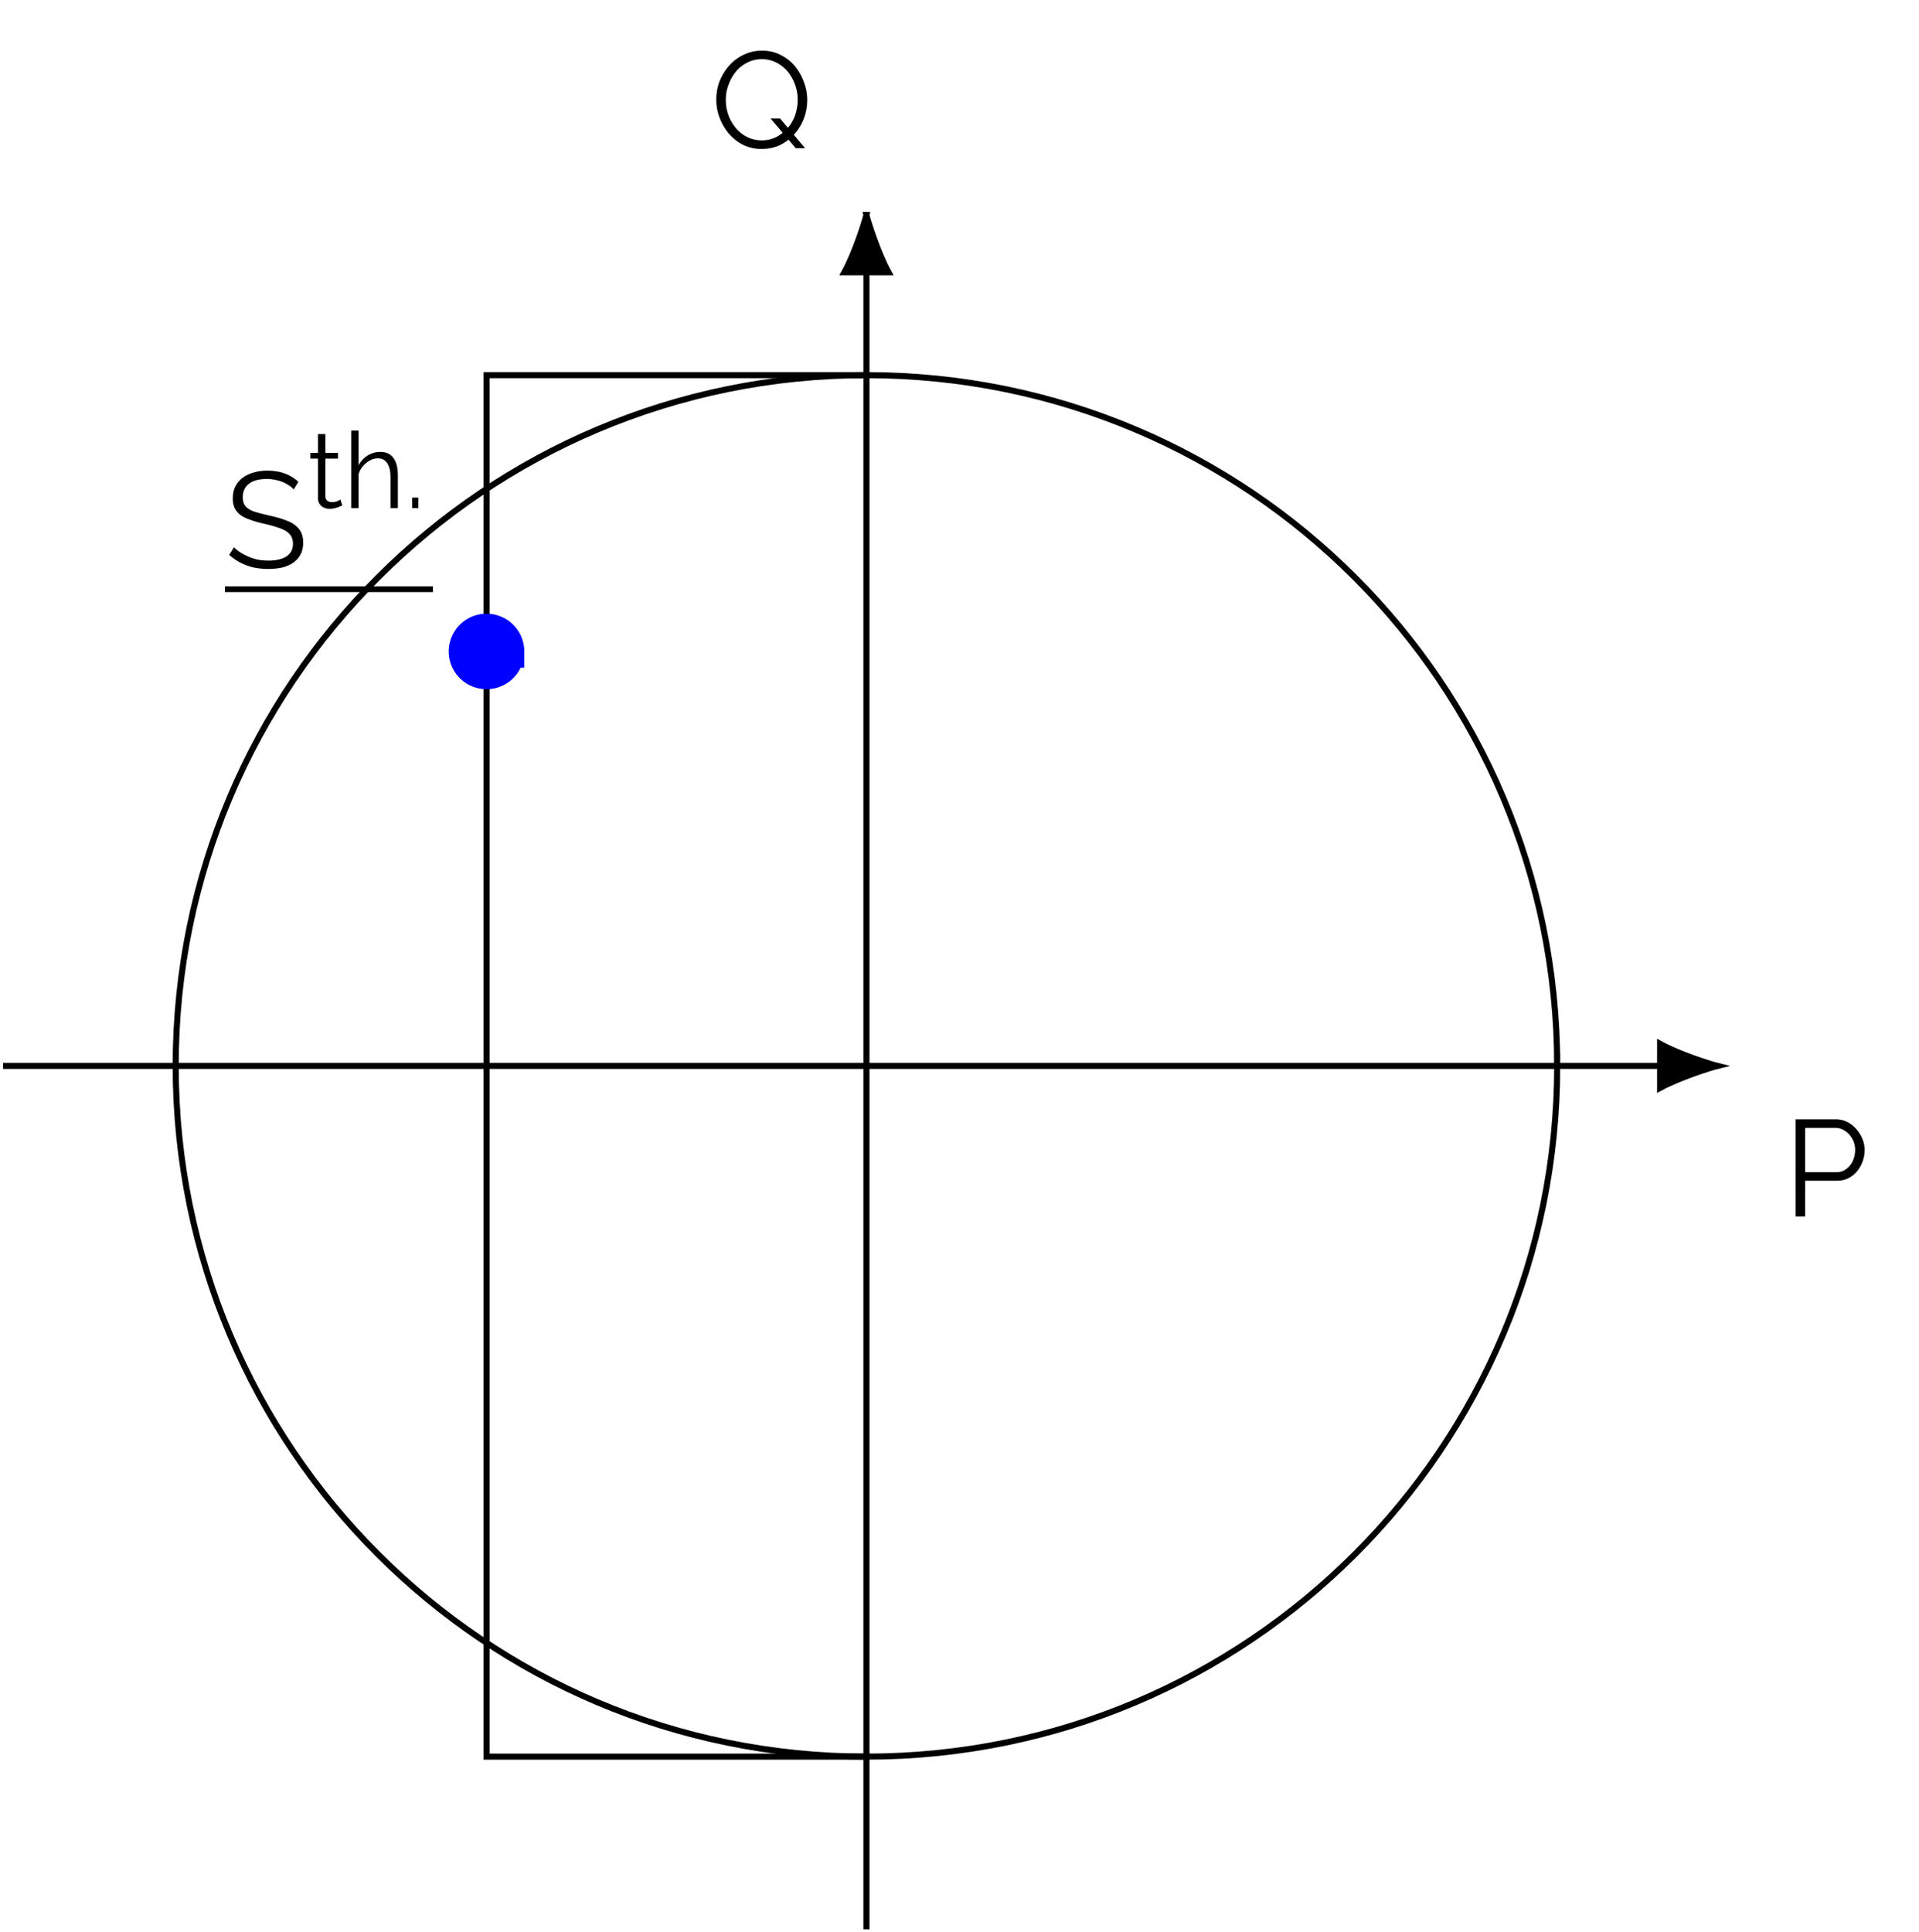 <svg xmlns="http://www.w3.org/2000/svg" xmlns:xlink="http://www.w3.org/1999/xlink" width="168.003" height="169.175" viewBox="0 0 126.002 126.881"><rect x="0" y="0" width="126.002" height="126.881" fill="#808080" stroke="none"/><defs><symbol overflow="visible" id="a"><path style="stroke:none" d="M.797 0v-6.375h2.64c.27 0 .52.059.75.172.227.117.426.273.594.469.176.199.313.418.407.656.093.23.14.465.14.703 0 .355-.078.688-.234 1-.149.305-.36.555-.64.75a1.665 1.665 0 0 1-.97.281H1.422V0Zm.625-2.906h2.047c.25 0 .46-.067.64-.203a1.36 1.36 0 0 0 .438-.532c.101-.226.156-.472.156-.734 0-.258-.062-.5-.187-.719a1.361 1.361 0 0 0-.47-.515 1.087 1.087 0 0 0-.64-.204H1.422Zm0 0"/></symbol><symbol overflow="visible" id="c"><path style="stroke:none" d="M3.36.047A2.71 2.71 0 0 1 2.14-.22a2.99 2.99 0 0 1-.937-.734A3.554 3.554 0 0 1 .593-2a3.263 3.263 0 0 1-.218-1.188c0-.425.07-.832.219-1.218.156-.383.367-.727.64-1.032.27-.3.586-.535.954-.703a2.687 2.687 0 0 1 1.187-.265c.445 0 .852.093 1.219.281.363.18.676.422.937.734.258.313.457.664.594 1.047.145.375.219.766.219 1.172 0 .43-.074.836-.219 1.219A3.3 3.3 0 0 1 5.5-.922c-.273.305-.59.543-.953.719-.367.168-.762.25-1.188.25Zm0-.563c.363 0 .69-.078.984-.234.289-.156.539-.36.75-.61.207-.25.363-.53.468-.843.102-.32.157-.649.157-.985 0-.343-.059-.671-.172-.984a2.897 2.897 0 0 0-.484-.86 2.397 2.397 0 0 0-.75-.593 2.063 2.063 0 0 0-.954-.219c-.355 0-.68.078-.968.235A2.264 2.264 0 0 0 1.64-5c-.2.25-.356.54-.47.86a2.7 2.7 0 0 0-.17.951c0 .356.055.696.172 1.016.113.313.273.594.484.844.207.25.457.45.75.594.29.148.61.218.953.218Zm.578-1.437h.624L6.204 0h-.61Zm0 0"/></symbol><symbol overflow="visible" id="d"><path style="stroke:none" d="M4.516-5.172a1.223 1.223 0 0 0-.313-.266 2.259 2.259 0 0 0-.89-.36 2.329 2.329 0 0 0-.532-.061c-.554 0-.96.109-1.219.328-.261.21-.39.496-.39.86 0 .25.055.448.172.593.125.148.316.266.578.36.27.085.61.171 1.016.265.445.094.832.21 1.156.344.332.125.586.304.765.53.188.22.282.524.282.907 0 .293-.059.547-.172.766a1.55 1.55 0 0 1-.485.547 2.2 2.2 0 0 1-.718.312c-.282.063-.59.094-.922.094-.336 0-.653-.031-.953-.094a3.759 3.759 0 0 1-.86-.312 3.569 3.569 0 0 1-.75-.516l.313-.5c.113.117.25.227.406.328a3.668 3.668 0 0 0 1.156.485c.227.042.461.062.703.062.508 0 .907-.094 1.188-.281.281-.188.422-.461.422-.828 0-.258-.074-.47-.219-.625-.137-.157-.352-.286-.64-.391a8.962 8.962 0 0 0-1.047-.297 6.972 6.972 0 0 1-1.126-.344c-.304-.125-.53-.289-.687-.5-.156-.207-.234-.476-.234-.812 0-.395.097-.727.296-1 .196-.27.461-.473.797-.61a3.037 3.037 0 0 1 1.188-.218c.27 0 .523.027.765.078.25.055.477.137.688.25.207.105.398.242.578.406Zm0 0"/></symbol><symbol overflow="visible" id="e"><path style="stroke:none" d="M2.266-.172a1.48 1.48 0 0 0-.188.078A2.353 2.353 0 0 1 1.797 0a1.272 1.272 0 0 1-.36.047.907.907 0 0 1-.375-.078.65.65 0 0 1-.39-.625V-3.25h-.5v-.375h.5v-1.234h.484v1.234h.828v.375h-.828v2.469c0 .125.04.226.125.297a.545.545 0 0 0 .313.093.91.91 0 0 0 .343-.062.876.876 0 0 0 .204-.11Zm0 0"/></symbol><symbol overflow="visible" id="f"><path style="stroke:none" d="M3.578 0h-.484v-2.031c0-.406-.074-.711-.219-.922-.137-.207-.34-.313-.61-.313-.18 0-.355.047-.53.141-.169.094-.32.219-.454.375-.136.156-.23.336-.281.531V0H.516v-5.094H1v2.282c.145-.27.344-.485.594-.641.258-.156.535-.235.828-.235.207 0 .383.04.531.11a.932.932 0 0 1 .36.328c.093.137.16.297.203.484.039.188.062.403.062.641Zm0 0"/></symbol><symbol overflow="visible" id="g"><path style="stroke:none" d="M.453 0v-.688H.86V0Zm0 0"/></symbol><clipPath id="b"><path d="M56 17h2v109.883h-2Zm0 0"/></clipPath></defs><path style="stroke:none;fill-rule:nonzero;fill:#fff;fill-opacity:1" d="M0 126.883V0h126.004v126.883Zm0 0"/><path style="fill:none;stroke-width:.399;stroke-linecap:butt;stroke-linejoin:miter;stroke:#000;stroke-opacity:1;stroke-miterlimit:10" d="M45.354 0C45.354 25.049 25.05 45.357 0 45.357c-25.047 0-45.356-20.308-45.356-45.355 0-25.051 20.309-45.356 45.356-45.356 25.05 0 45.355 20.305 45.355 45.356ZM-56.693 0H52.112" transform="matrix(1 0 0 -1 56.892 69.989)"/><path style="fill-rule:nonzero;fill:#000;fill-opacity:1;stroke-width:.399;stroke-linecap:butt;stroke-linejoin:miter;stroke:#000;stroke-opacity:1;stroke-miterlimit:10" d="M3.763 0C3.298.115 1.27.75 0 1.447v-2.89C1.271-.755 3.298-.114 3.763 0Zm0 0" transform="matrix(1 0 0 -1 109.003 69.989)"/><use xlink:href="#a" x="117.105" y="79.875" style="fill:#000;fill-opacity:1"/><g clip-path="url(#b)"><path style="fill:none;stroke-width:.399;stroke-linecap:butt;stroke-linejoin:miter;stroke:#000;stroke-opacity:1;stroke-miterlimit:10" d="M-.001-56.695V52.11" transform="matrix(1 0 0 -1 56.892 69.989)"/></g><path style="fill-rule:nonzero;fill:#000;fill-opacity:1;stroke-width:.399;stroke-linecap:butt;stroke-linejoin:miter;stroke:#000;stroke-opacity:1;stroke-miterlimit:10" d="M3.761.001C3.301.111 1.27.751 0 1.447v-2.895C1.27-.753 3.3-.112 3.761.002Zm0 0" transform="matrix(0 -1 -1 0 56.892 17.878)"/><use xlink:href="#c" x="46.657" y="9.731" style="fill:#000;fill-opacity:1"/><use xlink:href="#d" x="14.767" y="37.31" style="fill:#000;fill-opacity:1"/><g style="fill:#000;fill-opacity:1"><use xlink:href="#e" x="20.209" y="33.362"/><use xlink:href="#f" x="22.545" y="33.362"/><use xlink:href="#g" x="26.611" y="33.362"/></g><path style="fill:none;stroke-width:.379;stroke-linecap:butt;stroke-linejoin:miter;stroke:#000;stroke-opacity:1;stroke-miterlimit:10" d="M-.001 0h13.664" transform="matrix(1 0 0 -1 14.767 38.688)"/><path style="fill:none;stroke-width:.399;stroke-linecap:butt;stroke-linejoin:miter;stroke:#000;stroke-opacity:1;stroke-miterlimit:10" d="M-.001-45.355h-24.946v90.711H0" transform="matrix(1 0 0 -1 56.892 69.989)"/><path style="fill-rule:nonzero;fill:#00f;fill-opacity:1;stroke-width:2.126;stroke-linecap:butt;stroke-linejoin:miter;stroke:#00f;stroke-opacity:1;stroke-miterlimit:10" d="M-23.529 27.212a1.418 1.418 0 1 1-2.836 0c0-.782.637-1.414 1.418-1.414.785 0 1.418.632 1.418 1.414Zm0 0" transform="matrix(1 0 0 -1 56.892 69.989)"/></svg>
